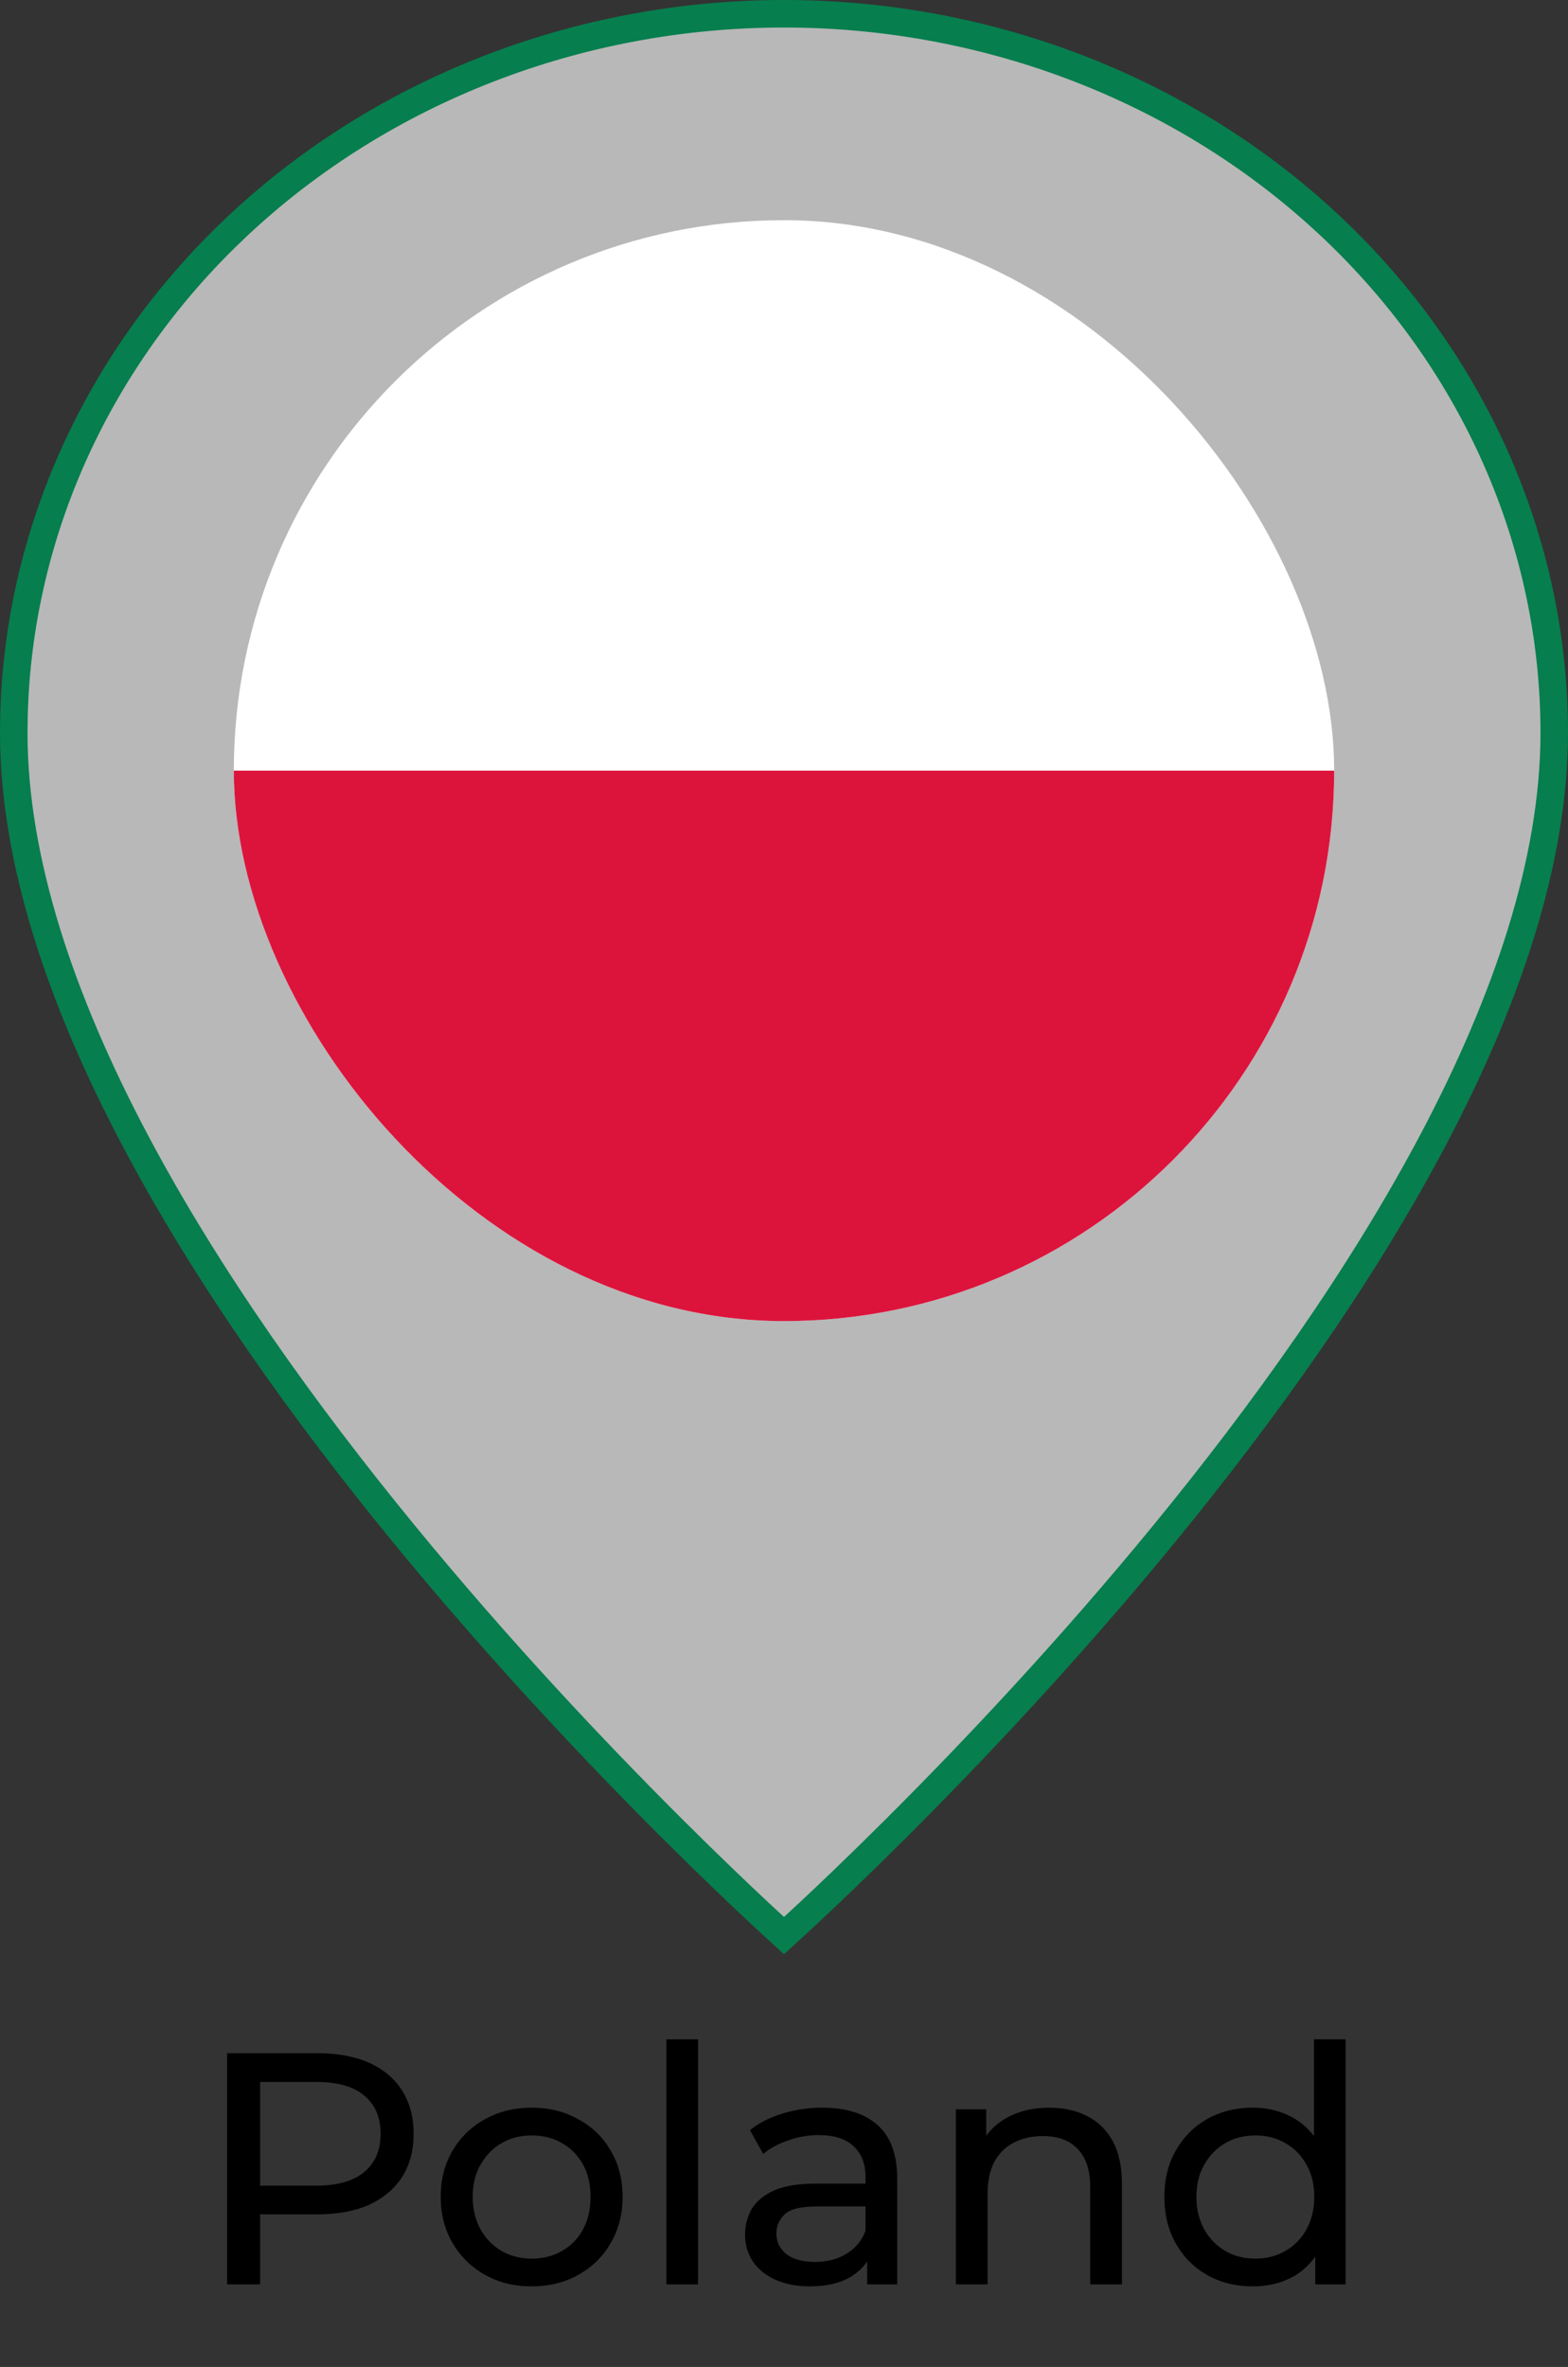 <svg width="57" height="86" viewBox="0 0 57 86" fill="none" xmlns="http://www.w3.org/2000/svg">
<rect x="0" y="0" width="57" height="86" fill="#333333" stroke="none"/>
<path d="M28.5 0.5C35.704 0.5 42.617 3.09 47.813 7.71L48.312 8.164C53.559 13.066 56.5 19.708 56.5 26.625C56.5 31.295 54.759 36.377 52.105 41.401C49.454 46.419 45.913 51.339 42.363 55.675C38.814 60.009 35.263 63.748 32.6 66.404C31.268 67.732 30.16 68.789 29.384 69.513C29.006 69.865 28.707 70.139 28.5 70.327C28.293 70.139 27.994 69.865 27.616 69.513C26.84 68.789 25.732 67.732 24.4 66.404C21.737 63.748 18.186 60.009 14.637 55.675C11.086 51.339 7.546 46.419 4.896 41.401C2.241 36.377 0.5 31.295 0.5 26.625L0.509 25.977C0.68 19.51 3.419 13.325 8.203 8.628L8.688 8.164C13.937 3.261 21.063 0.5 28.5 0.5ZM28.5 12.812C24.599 12.812 20.85 14.26 18.082 16.847C15.313 19.434 13.75 22.951 13.75 26.625C13.75 30.299 15.313 33.816 18.082 36.403C20.85 38.99 24.599 40.438 28.5 40.438C32.279 40.438 35.915 39.079 38.655 36.643L38.918 36.403C41.687 33.816 43.25 30.299 43.25 26.625C43.25 23.065 41.783 19.654 39.174 17.092L38.918 16.847C36.15 14.26 32.401 12.812 28.5 12.812Z" fill="white" fill-opacity="0.65" stroke="#067E4E"/>
<g clip-path="url(#clip0_2101_24753)">
<path fill-rule="evenodd" clip-rule="evenodd" d="M48.5 48H8.5V8H48.5V48Z" fill="white"/>
<path fill-rule="evenodd" clip-rule="evenodd" d="M48.5 48H8.5V28H48.5V48Z" fill="#DC143C"/>
</g>
<path d="M8.256 83V74.6H11.532C12.268 74.6 12.896 74.716 13.416 74.948C13.936 75.18 14.336 75.516 14.616 75.956C14.896 76.396 15.036 76.92 15.036 77.528C15.036 78.136 14.896 78.66 14.616 79.1C14.336 79.532 13.936 79.868 13.416 80.108C12.896 80.34 12.268 80.456 11.532 80.456H8.916L9.456 79.892V83H8.256ZM9.456 80.012L8.916 79.412H11.496C12.264 79.412 12.844 79.248 13.236 78.92C13.636 78.592 13.836 78.128 13.836 77.528C13.836 76.928 13.636 76.464 13.236 76.136C12.844 75.808 12.264 75.644 11.496 75.644H8.916L9.456 75.044V80.012ZM19.332 83.072C18.692 83.072 18.124 82.932 17.628 82.652C17.132 82.372 16.74 81.988 16.452 81.5C16.164 81.004 16.02 80.444 16.02 79.82C16.02 79.188 16.164 78.628 16.452 78.14C16.74 77.652 17.132 77.272 17.628 77C18.124 76.72 18.692 76.58 19.332 76.58C19.964 76.58 20.528 76.72 21.024 77C21.528 77.272 21.92 77.652 22.2 78.14C22.488 78.62 22.632 79.18 22.632 79.82C22.632 80.452 22.488 81.012 22.2 81.5C21.92 81.988 21.528 82.372 21.024 82.652C20.528 82.932 19.964 83.072 19.332 83.072ZM19.332 82.064C19.74 82.064 20.104 81.972 20.424 81.788C20.752 81.604 21.008 81.344 21.192 81.008C21.376 80.664 21.468 80.268 21.468 79.82C21.468 79.364 21.376 78.972 21.192 78.644C21.008 78.308 20.752 78.048 20.424 77.864C20.104 77.68 19.74 77.588 19.332 77.588C18.924 77.588 18.56 77.68 18.24 77.864C17.92 78.048 17.664 78.308 17.472 78.644C17.28 78.972 17.184 79.364 17.184 79.82C17.184 80.268 17.28 80.664 17.472 81.008C17.664 81.344 17.92 81.604 18.24 81.788C18.56 81.972 18.924 82.064 19.332 82.064ZM24.225 83V74.096H25.377V83H24.225ZM31.524 83V81.656L31.464 81.404V79.112C31.464 78.624 31.32 78.248 31.032 77.984C30.752 77.712 30.328 77.576 29.76 77.576C29.384 77.576 29.016 77.64 28.656 77.768C28.296 77.888 27.992 78.052 27.744 78.26L27.264 77.396C27.592 77.132 27.984 76.932 28.44 76.796C28.904 76.652 29.388 76.58 29.892 76.58C30.764 76.58 31.436 76.792 31.908 77.216C32.38 77.64 32.616 78.288 32.616 79.16V83H31.524ZM29.436 83.072C28.964 83.072 28.548 82.992 28.188 82.832C27.836 82.672 27.564 82.452 27.372 82.172C27.18 81.884 27.084 81.56 27.084 81.2C27.084 80.856 27.164 80.544 27.324 80.264C27.492 79.984 27.76 79.76 28.128 79.592C28.504 79.424 29.008 79.34 29.64 79.34H31.656V80.168H29.688C29.112 80.168 28.724 80.264 28.524 80.456C28.324 80.648 28.224 80.88 28.224 81.152C28.224 81.464 28.348 81.716 28.596 81.908C28.844 82.092 29.188 82.184 29.628 82.184C30.06 82.184 30.436 82.088 30.756 81.896C31.084 81.704 31.32 81.424 31.464 81.056L31.692 81.848C31.54 82.224 31.272 82.524 30.888 82.748C30.504 82.964 30.02 83.072 29.436 83.072ZM38.144 76.58C38.664 76.58 39.12 76.68 39.512 76.88C39.912 77.08 40.224 77.384 40.448 77.792C40.672 78.2 40.784 78.716 40.784 79.34V83H39.632V79.472C39.632 78.856 39.48 78.392 39.176 78.08C38.88 77.768 38.46 77.612 37.916 77.612C37.508 77.612 37.152 77.692 36.848 77.852C36.544 78.012 36.308 78.248 36.14 78.56C35.98 78.872 35.9 79.26 35.9 79.724V83H34.748V76.64H35.852V78.356L35.672 77.9C35.88 77.484 36.2 77.16 36.632 76.928C37.064 76.696 37.568 76.58 38.144 76.58ZM45.544 83.072C44.928 83.072 44.376 82.936 43.888 82.664C43.408 82.392 43.028 82.012 42.748 81.524C42.468 81.036 42.328 80.468 42.328 79.82C42.328 79.172 42.468 78.608 42.748 78.128C43.028 77.64 43.408 77.26 43.888 76.988C44.376 76.716 44.928 76.58 45.544 76.58C46.08 76.58 46.564 76.7 46.996 76.94C47.428 77.18 47.772 77.54 48.028 78.02C48.292 78.5 48.424 79.1 48.424 79.82C48.424 80.54 48.296 81.14 48.04 81.62C47.792 82.1 47.452 82.464 47.02 82.712C46.588 82.952 46.096 83.072 45.544 83.072ZM45.64 82.064C46.04 82.064 46.4 81.972 46.72 81.788C47.048 81.604 47.304 81.344 47.488 81.008C47.68 80.664 47.776 80.268 47.776 79.82C47.776 79.364 47.68 78.972 47.488 78.644C47.304 78.308 47.048 78.048 46.72 77.864C46.4 77.68 46.04 77.588 45.64 77.588C45.232 77.588 44.868 77.68 44.548 77.864C44.228 78.048 43.972 78.308 43.78 78.644C43.588 78.972 43.492 79.364 43.492 79.82C43.492 80.268 43.588 80.664 43.78 81.008C43.972 81.344 44.228 81.604 44.548 81.788C44.868 81.972 45.232 82.064 45.64 82.064ZM47.812 83V81.284L47.884 79.808L47.764 78.332V74.096H48.916V83H47.812Z" fill="black"/>
<defs>
<clipPath id="clip0_2101_24753">
<rect x="8.5" y="8" width="40" height="40" rx="20" fill="white"/>
</clipPath>
</defs>
</svg>

